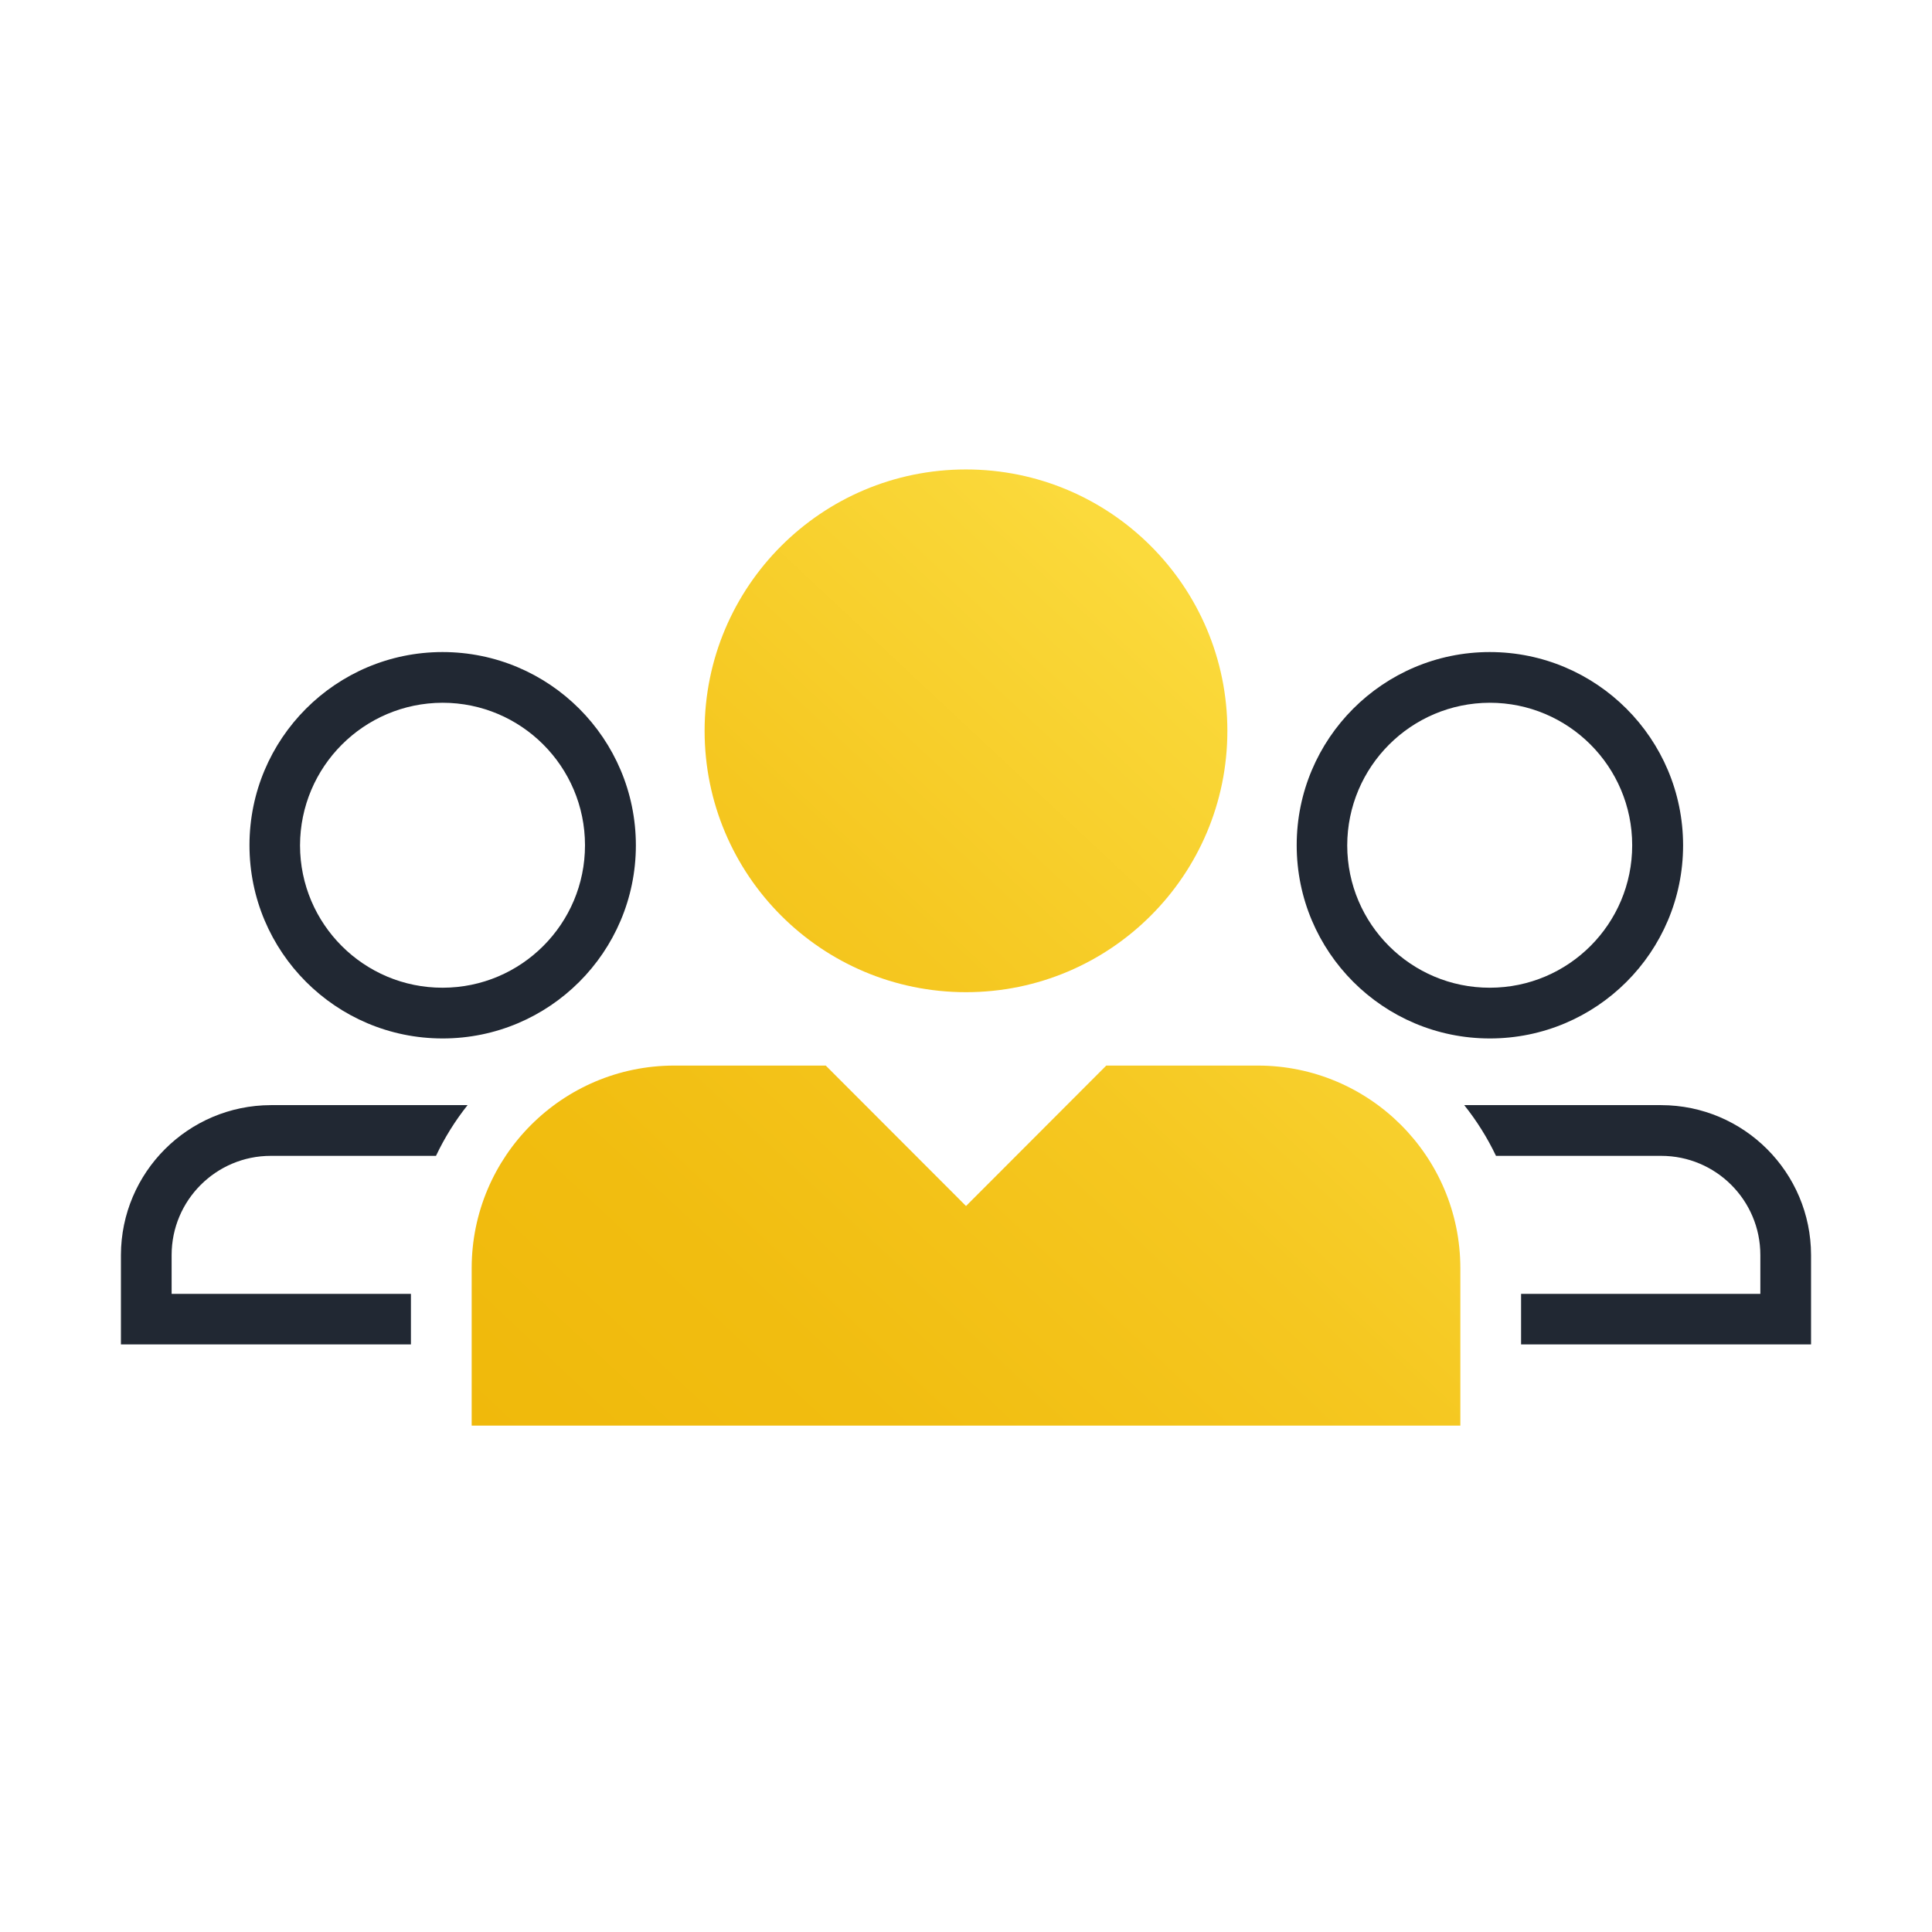 <svg width="78" height="78" viewBox="0 0 78 78" fill="none" xmlns="http://www.w3.org/2000/svg">
<path fill-rule="evenodd" clip-rule="evenodd" d="M10.072 34.127C10.071 29.822 13.559 26.329 17.864 26.325C22.177 26.325 25.672 29.82 25.672 34.133C25.668 38.438 22.175 41.926 17.869 41.925C13.564 41.924 10.073 38.433 10.072 34.127ZM23.618 34.123C23.616 30.947 21.041 28.372 17.865 28.372C14.689 28.381 12.117 30.956 12.113 34.133C12.117 37.309 14.694 39.88 17.87 39.877C21.046 39.875 23.619 37.299 23.618 34.123Z" fill="#212833"/>
<path fill-rule="evenodd" clip-rule="evenodd" d="M52.351 34.127C52.349 29.822 55.837 26.329 60.143 26.325C64.455 26.325 67.951 29.82 67.951 34.133C67.947 38.438 64.454 41.926 60.148 41.925C55.843 41.924 52.352 38.433 52.351 34.127ZM65.896 34.123C65.895 30.947 63.32 28.372 60.144 28.372C56.967 28.381 54.395 30.956 54.391 34.133C54.395 37.309 56.973 39.88 60.149 39.877C63.325 39.875 65.898 37.299 65.896 34.123Z" fill="#212833"/>
<path fill-rule="evenodd" clip-rule="evenodd" d="M67.065 44.617H59.115C59.619 45.249 60.05 45.936 60.397 46.665H67.065C69.276 46.665 71.07 48.458 71.07 50.67V52.237H61.41V54.278H73.117V50.67C73.113 47.329 70.406 44.622 67.065 44.617Z" fill="#212833"/>
<path fill-rule="evenodd" clip-rule="evenodd" d="M4.882 50.67V54.278H16.59V52.237H6.929V50.67C6.929 48.458 8.723 46.665 10.934 46.665H17.602C17.947 45.936 18.375 45.249 18.877 44.617H10.934C7.595 44.626 4.89 47.331 4.882 50.67Z" fill="#212833"/>
<path fill-rule="evenodd" clip-rule="evenodd" d="M28.447 29.505C28.447 23.677 33.171 18.953 38.999 18.953C44.827 18.953 49.552 23.677 49.552 29.505C49.552 35.333 44.827 40.057 38.999 40.057C33.171 40.057 28.447 35.333 28.447 29.505ZM58.958 57.555V51.203V51.195C58.954 46.682 55.296 43.024 50.783 43.02H44.663L39.001 48.69L33.338 43.02H27.218C22.705 43.024 19.047 46.682 19.043 51.195V57.555H58.958Z" fill="url(#paint0_linear)"/>
<defs>
<linearGradient id="paint0_linear" x1="39.539" y1="76.984" x2="69.916" y2="44.506" gradientUnits="userSpaceOnUse">
<stop stop-color="#F0B90B"/>
<stop offset="0.26" stop-color="#F1BD10"/>
<stop offset="0.59" stop-color="#F5C720"/>
<stop offset="0.96" stop-color="#FAD839"/>
<stop offset="0.99" stop-color="#FBDA3C"/>
</linearGradient>
</defs>
</svg>
